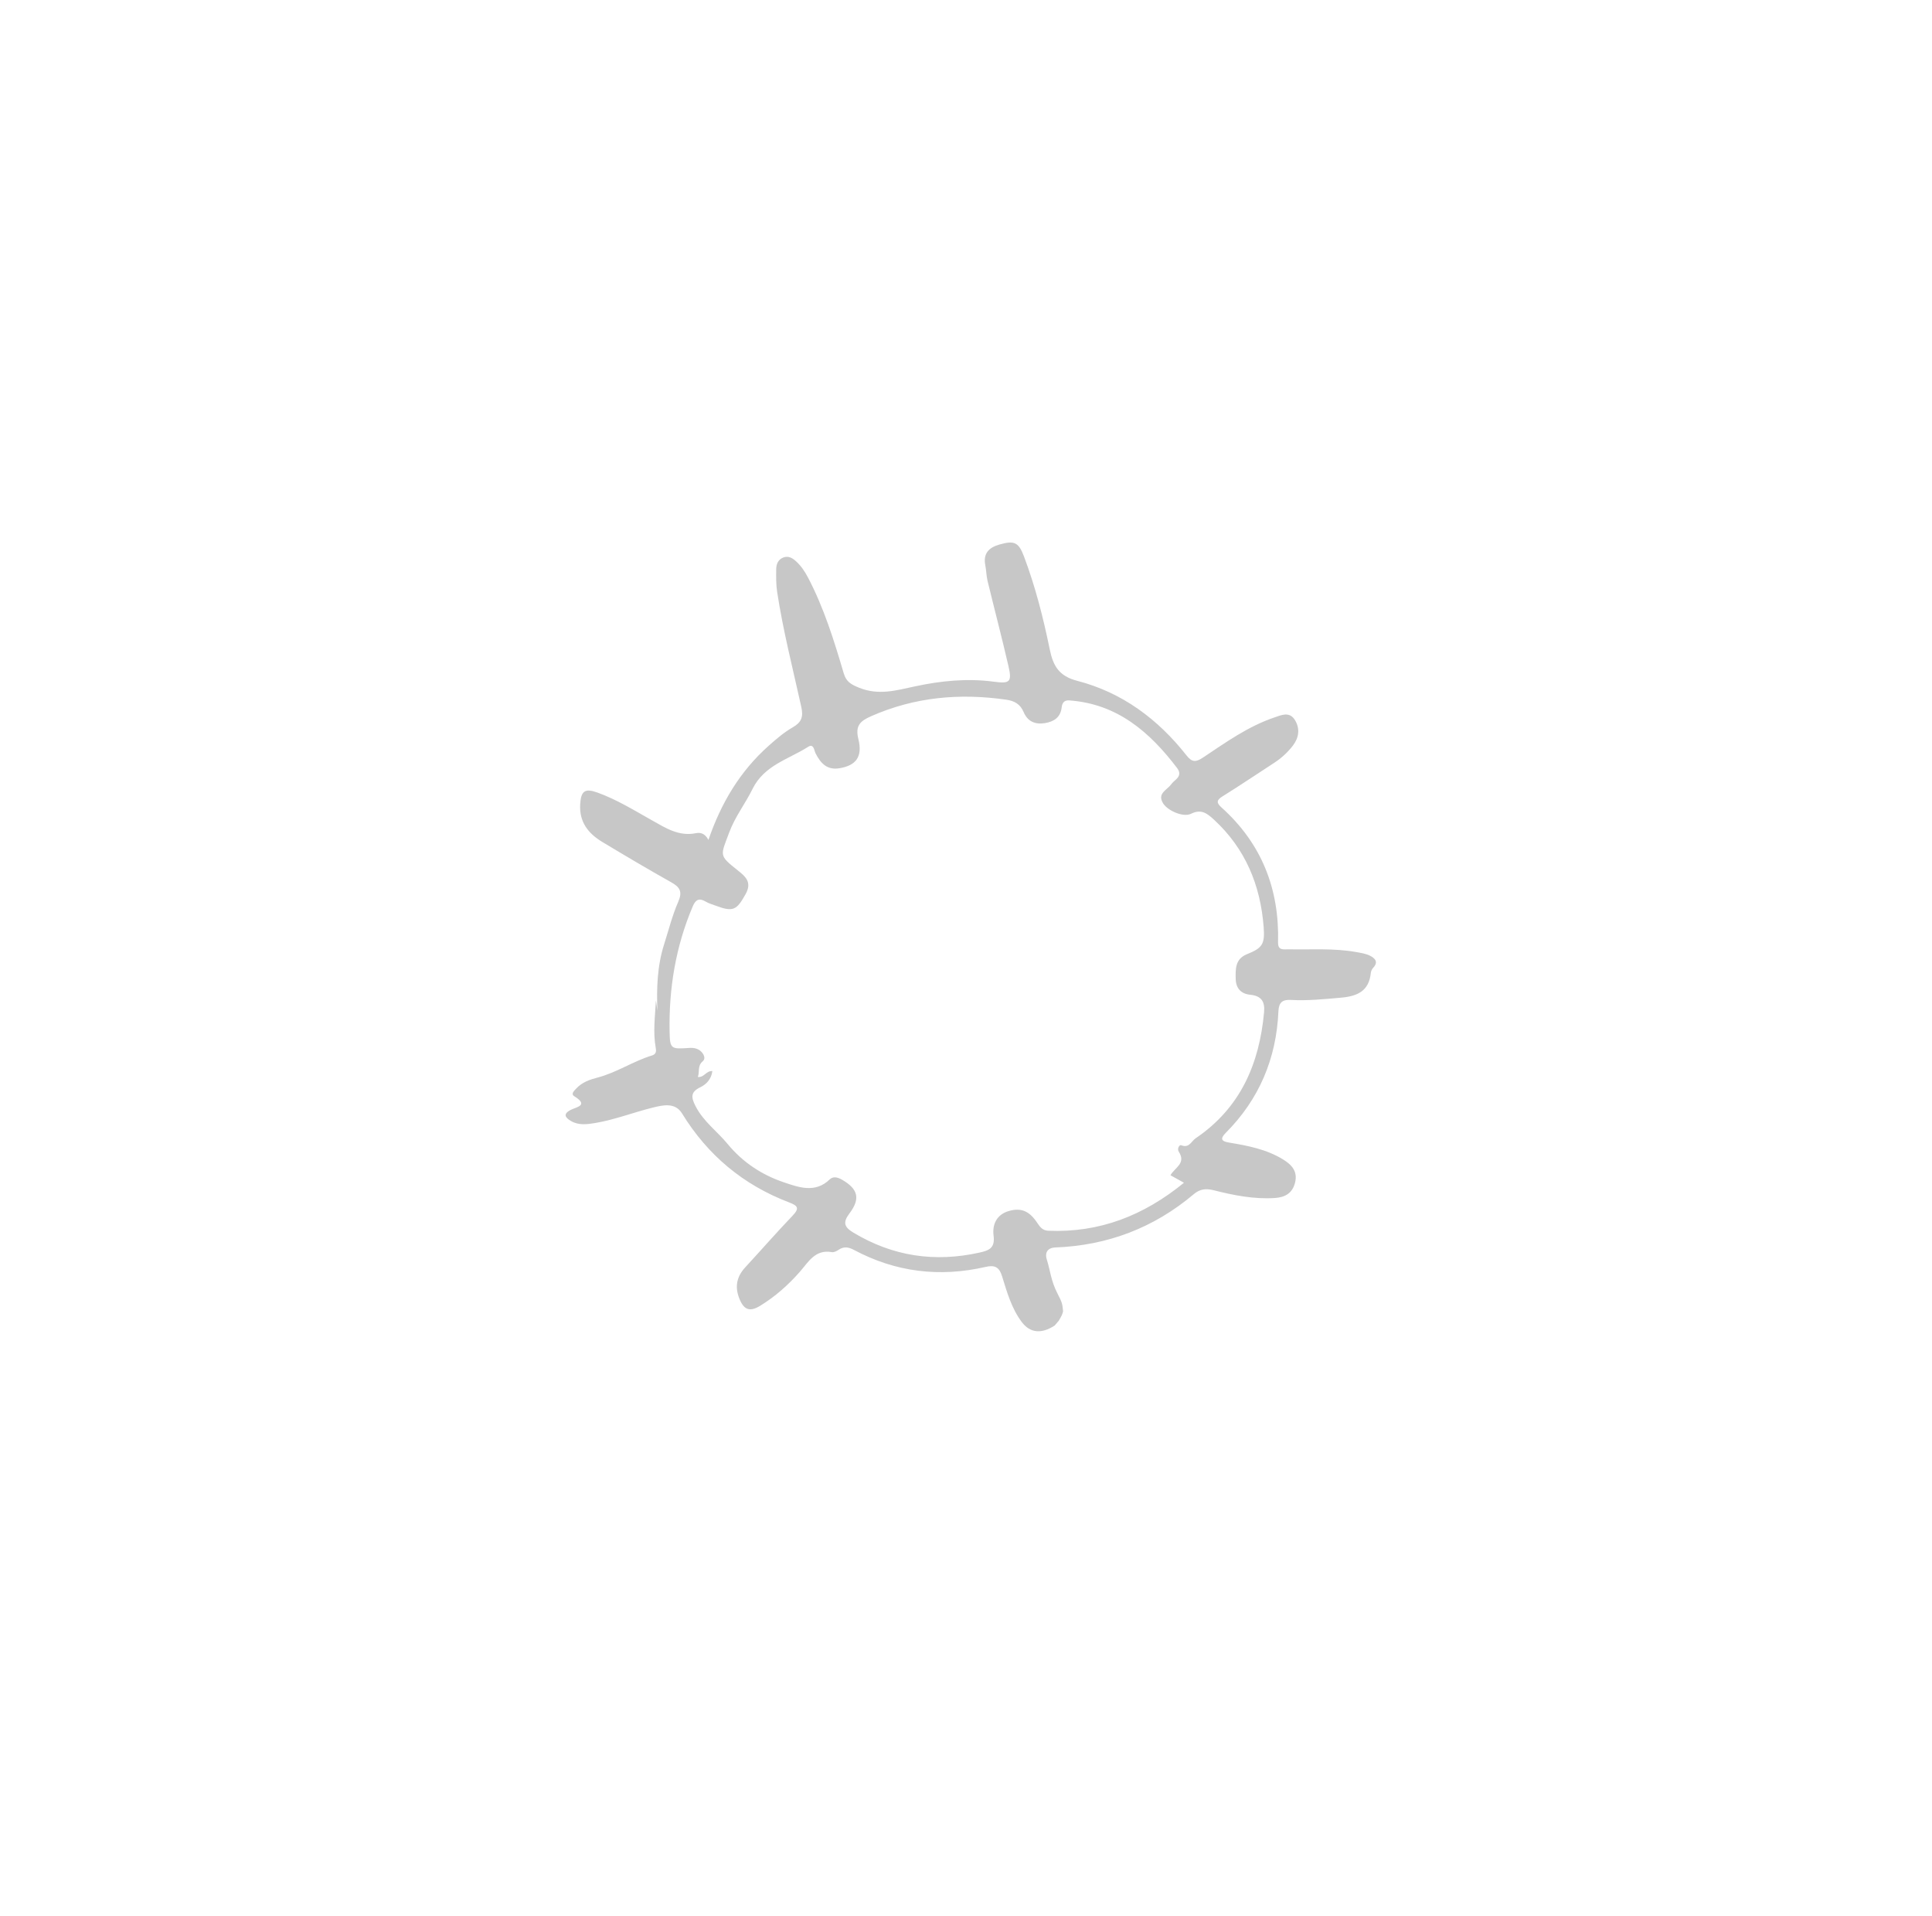 <?xml version="1.0" encoding="utf-8"?>
<!-- Generator: Adobe Illustrator 16.0.0, SVG Export Plug-In . SVG Version: 6.00 Build 0)  -->
<!DOCTYPE svg PUBLIC "-//W3C//DTD SVG 1.1//EN" "http://www.w3.org/Graphics/SVG/1.1/DTD/svg11.dtd">
<svg version="1.1" id="Layer_1" xmlns="http://www.w3.org/2000/svg" xmlns:xlink="http://www.w3.org/1999/xlink" x="0px" y="0px"
	 width="2127px" height="2109px" viewBox="0 0 2127 2109" enable-background="new 0 0 2127 2109" xml:space="preserve">
<path fill-rule="evenodd" clip-rule="evenodd" fill="#C7C7C7" d="M1161.139,1459.135c-14.798,9.664-27.278,8.115-36.244-3.846
	c-11.247-15.009-16.274-32.845-21.662-50.339c-3.097-10.049-7.86-12.709-18.165-10.337c-50.506,11.626-99.015,5.812-144.919-18.703
	c-5.977-3.189-11.194-4.06-17.029-0.058c-2.083,1.433-5.086,2.903-7.333,2.5c-18.355-3.313-25.793,10.948-35.231,21.668
	c-12.812,14.55-27.133,27.271-43.652,37.387c-11.619,7.117-18.105,4.491-23.094-8.319c-4.964-12.752-2.706-23.827,6.552-33.87
	c17.464-18.943,34.419-38.375,52.228-56.987c8.037-8.4,5.6-11.027-4.022-14.7c-50.294-19.192-89.458-51.854-117.722-97.901
	c-7.63-12.43-21.24-9.091-32.267-6.365c-21.181,5.231-41.635,13.318-63.273,16.943c-9.103,1.523-18.399,2.726-26.848-2.273
	c-5.89-3.486-9.064-7.528-0.322-12.07c6.366-3.306,20.594-4.914,4.061-15.16c-4.159-2.579,0.188-6.255,2.383-8.625
	c6.204-6.703,14.772-9.69,23.069-11.837c21.218-5.489,39.432-18.081,60.227-24.406c3.983-1.211,4.86-3.837,4.07-8.146
	c-3.177-17.319-0.767-34.789,0.186-52.428c0.545,3.793,1.089,7.585,1.633,11.38c-0.979-24.696-0.236-49.186,7.334-72.981
	c5.013-15.755,9.04-31.955,15.618-47.036c4.879-11.185,1.781-16.081-7.832-21.46c-25.543-14.298-50.711-29.274-75.803-44.356
	c-15.541-9.34-25.551-22.066-24.321-41.692c0.903-14.435,5.136-17.701,19.199-12.598c21.08,7.65,40.109,19.414,59.522,30.325
	c15.251,8.572,29.869,18.171,48.793,14.3c5.142-1.054,10.164,0.602,13.651,7.457c14.141-41.132,34.886-75.545,65.96-103.323
	c8.512-7.609,17.178-15.055,26.992-20.709c9.33-5.38,11.77-11.207,9.334-22.247c-9.321-42.232-20.146-84.176-26.657-126.985
	c-1.237-8.14-1.085-16.541-1-24.815c0.057-5.446,2.078-10.529,7.617-12.749c5.576-2.235,10.127,0.334,14.237,4.1
	c5.556,5.088,9.609,11.119,13.121,17.809c17.586,33.499,28.717,69.397,39.354,105.45c2.75,9.317,7.926,12.284,17.081,15.965
	c21.354,8.592,40.615,2.928,61.035-1.474c28.684-6.187,57.819-9.166,87.241-5.2c17.54,2.362,20.021,0.292,16.069-16.905
	c-7.244-31.499-15.492-62.766-23.107-94.184c-1.328-5.479-1.291-11.28-2.403-16.826c-2.602-12.968,3.503-19.632,15.374-23.042
	c16.221-4.662,21.181-2.83,27.121,12.937c12.508,33.199,21.278,67.548,28.358,102.208c3.726,18.239,10.01,29.582,30.335,34.844
	c49.381,12.785,88.829,42.116,120.232,82.046c5.975,7.596,10.128,7.799,18.154,2.452c25.051-16.688,49.684-34.392,78.607-44.173
	c7.626-2.581,16.499-6.866,22.493,2.603c6.013,9.499,4.573,19.596-1.962,28.202c-5.793,7.627-12.956,14.144-21.149,19.431
	c-18.731,12.087-37.161,24.644-56.1,36.386c-6.729,4.173-7.567,6.975-1.518,12.407c44.124,39.595,63.826,89.605,62.317,148.363
	c-0.243,9.528,6.12,7.721,11.525,7.822c24.881,0.463,49.859-1.397,74.566,3.036c5.12,0.921,10.517,1.713,15.075,3.993
	c5.289,2.644,9.742,6.765,3.587,13.29c-1.363,1.448-2.425,3.681-2.622,5.653c-2.048,20.116-14.862,25.705-33.06,27.294
	c-18.314,1.599-36.537,3.48-54.905,2.461c-9.222-0.513-13.34,2.611-13.766,12.493c-2.243,51.915-21.133,96.854-57.982,133.832
	c-6.308,6.334-4.981,9.266,3.374,10.652c20.737,3.445,41.344,7.323,59.68,18.582c9.666,5.938,16.377,13.204,13.218,25.687
	c-2.918,11.527-11,16.054-22.153,16.782c-23.009,1.51-45.31-2.936-67.354-8.521c-8.438-2.142-15.197-1.418-21.859,4.213
	c-43.988,37.175-94.984,56.561-152.388,58.755c-10.17,0.389-11.437,7.274-9.61,13.015c3.914,12.316,4.609,23.633,11.65,37.275
	c5.844,11.324,5.479,11.908,6.37,20.054c-0.993,3.666-1.451,4.812-4.888,10.464 M784.284,1179.05
	c-1.237,9.284-6.903,14.694-13.379,17.842c-10.94,5.317-9.996,11.245-5.178,20.72c8.587,16.894,23.8,27.653,35.351,41.692
	c16.713,20.307,37.964,34.146,61.996,42.221c15.974,5.366,34.397,12.293,50.354-3.219c3.815-3.709,8.871-2.366,13.444,0.245
	c17.652,10.074,20.73,20.8,8.382,37.095c-7.589,10.012-5.907,15.093,4.302,21.237c43.393,26.106,89.563,32.928,138.753,21.972
	c10.259-2.285,17.377-4.775,15.568-18.571c-1.588-12.092,3.077-23.417,17.184-27.319c13.085-3.622,22.172-0.047,30.915,13.222
	c3.053,4.633,5.973,8.345,12.077,8.604c56.384,2.381,105.082-16.636,149.408-52.816c-6.084-3.382-10.869-6.039-14.868-8.264
	c4.726-8.461,17.542-12.984,9.154-25.934c-2.075-3.205,0.642-7.932,2.722-7.098c8.826,3.537,10.994-4.371,15.918-7.704
	c49.133-33.27,70.071-81.689,75.276-138.802c1.079-11.818-3.085-17.92-15.318-19.163c-9.847-0.997-15.677-6.811-15.918-17.449
	c-0.255-11.247-0.519-22.041,12.607-27.273c16.886-6.733,19.597-11.204,18.181-29.725c-3.535-46.225-20.115-86.402-54.786-118.35
	c-7.568-6.973-14.057-11.945-25.194-6.42c-8.538,4.239-25.934-3.418-30.885-11.71c-6.43-10.768,4.307-14.295,8.809-20.387
	c1.544-2.087,3.521-3.901,5.49-5.622c4.403-3.842,4.847-7.9,1.293-12.575c-30.199-39.739-65.877-70.69-118.659-74.477
	c-5.776-0.414-7.857,2.71-8.432,7.653c-1.277,10.954-8.351,15.647-18.382,17.318c-10.872,1.81-19.156-1.843-23.482-12.087
	c-3.671-8.706-10.064-12.365-19.018-13.659c-51.289-7.413-100.975-2.999-148.871,18.134c-11.896,5.248-17.78,10.294-14.084,25.19
	c4.87,19.643-2.724,29.058-20.668,32.091c-13.831,2.34-20.899-5.42-26.506-16.5c-1.537-3.038-1.898-11.034-8.169-7.038
	c-21.605,13.77-48.368,20.217-61.243,46.469c-7.94,16.191-19.13,30.284-25.667,47.909c-9.509,25.65-11.723,24.75,9.312,41.485
	c8.406,6.689,16.152,12.963,8.875,26.088c-9.939,17.928-13.706,20.124-33.128,12.851c-3.68-1.378-7.573-2.458-10.903-4.452
	c-7.03-4.207-11.051-2.223-14.138,5.015c-18.829,44.149-26.492,90.45-25.601,138.121c0.36,19.335,1.556,19.292,21.722,17.954
	c5.477-0.361,10.601,0.793,14.16,5.265c2.25,2.825,3.771,6.812,0.563,9.477c-5.977,4.965-3.168,11.471-5.343,17.208
	C775.405,1186.333,777.194,1178.561,784.284,1179.05z"/>
<path fill-rule="evenodd" clip-rule="evenodd" fill="none" d="M603.149,1273.102c-11.605-0.799-14.533,11.921-26.193,10.58
	c3.56-9.391-1.037-20.04,8.745-28.165c5.25-4.361,2.761-10.887-0.921-15.511c-5.826-7.319-14.211-9.208-23.176-8.616
	c-33.005,2.189-34.962,2.259-35.552-29.387c-1.459-78.024,11.083-153.806,41.901-226.066c5.052-11.847,11.634-15.093,23.14-8.208
	c5.451,3.264,11.822,5.03,17.846,7.286c31.789,11.904,37.953,8.311,54.221-21.033c11.91-21.483-0.768-31.751-14.527-42.7
	c-34.429-27.391-30.805-25.917-15.242-67.9c10.699-28.847,29.014-51.913,42.009-78.413c21.074-42.967,64.875-53.519,100.238-76.057
	c10.264-6.542,10.854,6.546,13.371,11.519c9.177,18.135,20.745,30.836,43.382,27.006c29.37-4.965,41.799-20.374,33.828-52.523
	c-6.048-24.381,3.581-32.641,23.052-41.23c78.393-34.588,159.716-41.812,243.661-29.68c14.653,2.117,25.118,8.107,31.127,22.355
	c7.08,16.766,20.64,22.745,38.434,19.783c16.419-2.735,27.995-10.417,30.086-28.346c0.94-8.09,4.346-13.203,13.8-12.525
	c86.391,6.198,144.785,56.857,194.212,121.898c5.817,7.652,5.092,14.294-2.116,20.582c-3.222,2.815-6.458,5.784-8.985,9.201
	c-7.368,9.971-24.941,15.744-14.418,33.368c8.104,13.571,36.576,26.103,50.551,19.166c18.229-9.043,28.849-0.904,41.236,10.508
	c56.746,52.291,83.884,118.049,89.669,193.706c2.318,30.314-2.119,37.632-29.756,48.651c-21.484,8.564-21.052,26.23-20.635,44.639
	c0.394,17.413,9.937,26.928,26.053,28.561c20.022,2.034,26.838,12.021,25.072,31.364c-8.52,93.477-42.791,172.728-123.207,227.18
	c-8.06,5.456-11.607,18.398-26.053,12.609c-3.404-1.364-7.852,6.372-4.455,11.617c13.728,21.194-7.248,28.599-14.982,42.446
	c6.544,3.642,14.377,7.99,24.334,13.525c-72.549,59.218-152.255,90.343-244.539,86.445c-9.991-0.424-14.771-6.498-19.767-14.081
	c-14.312-21.718-29.184-27.568-50.601-21.64c-23.088,6.386-30.723,24.923-28.124,44.714c2.96,22.58-8.69,26.655-25.48,30.396
	c-80.511,17.933-156.08,6.768-227.102-35.962c-16.708-10.056-19.461-18.373-7.041-34.76c20.212-26.67,15.174-44.224-13.718-60.714
	c-7.486-4.272-15.761-6.472-22.005-0.4c-26.115,25.389-56.27,14.051-82.415,5.268c-39.334-13.215-74.116-35.866-101.47-69.103
	c-18.905-22.979-43.804-40.589-57.859-68.239c-7.886-15.508-9.432-25.21,8.475-33.912
	C591.851,1297.153,601.124,1288.298,603.149,1273.102z"/>
</svg>
